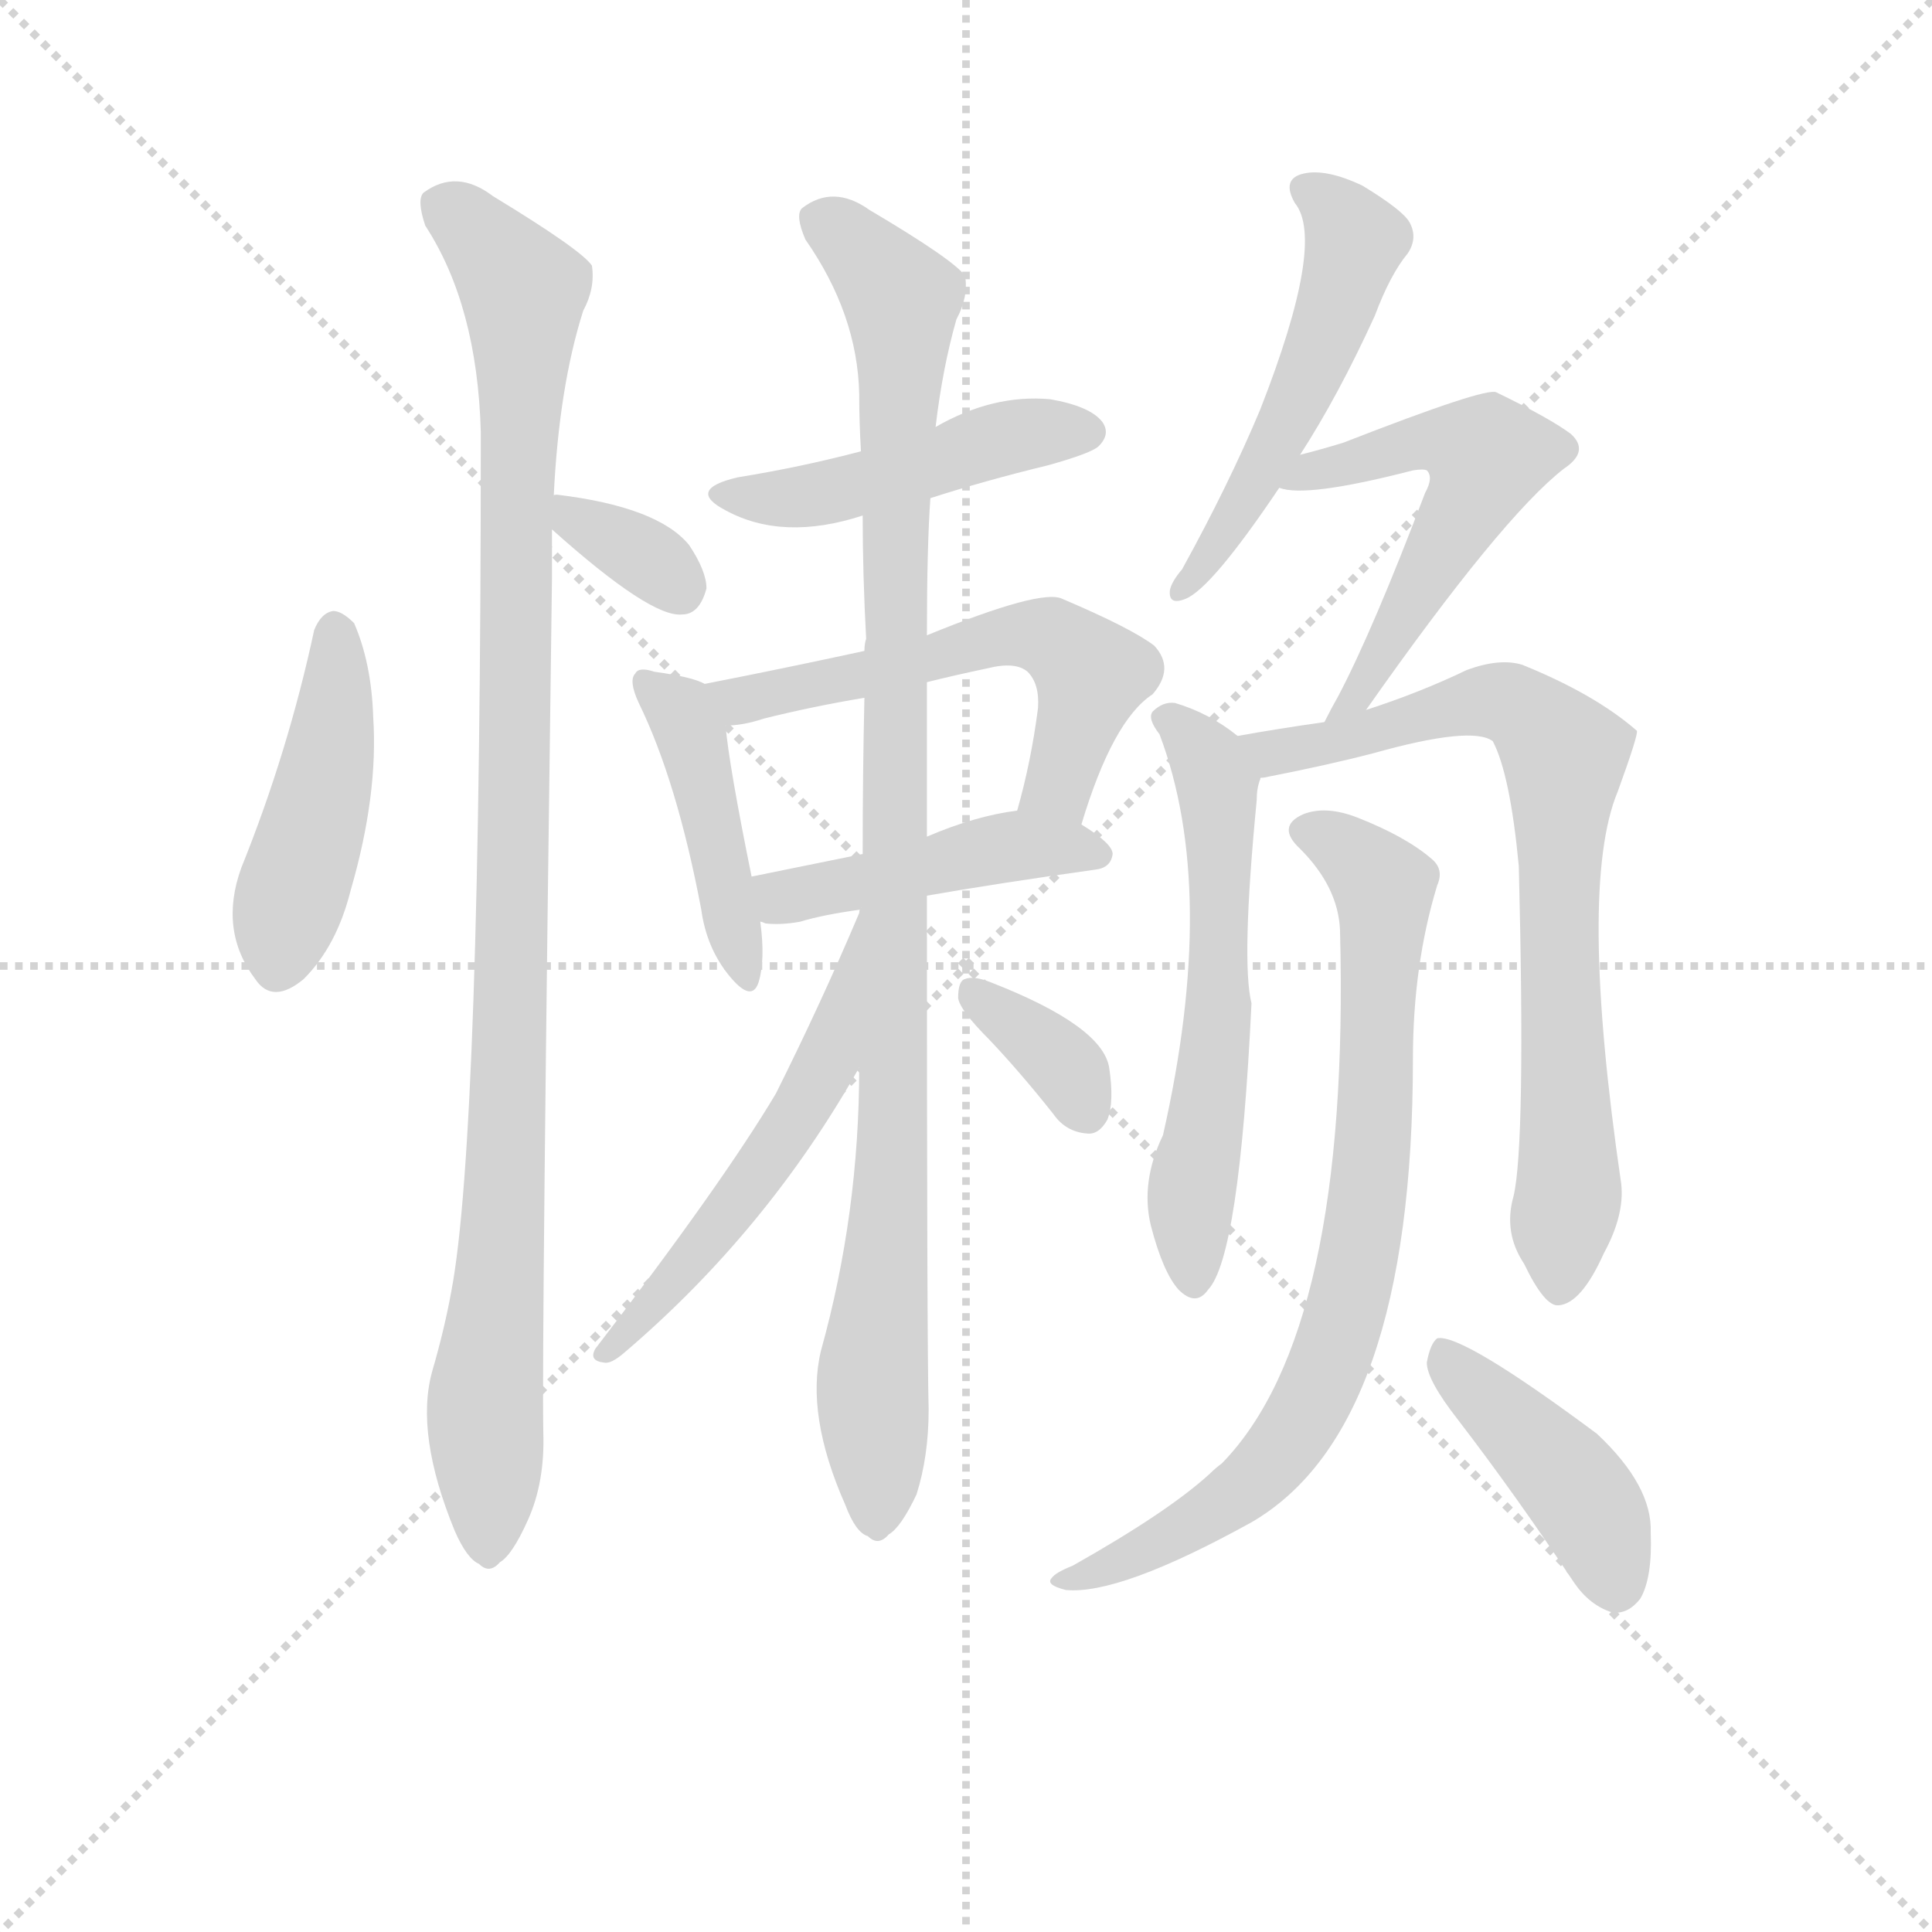 <svg version="1.1" viewBox="0 0 1024 1024" xmlns="http://www.w3.org/2000/svg">
  <g stroke="lightgray" stroke-dasharray="1,1" stroke-width="1" transform="scale(4, 4)">
    <line x1="0" y1="0" x2="256" y2="256"></line>
    <line x1="256" y1="0" x2="0" y2="256"></line>
    <line x1="128" y1="0" x2="128" y2="256"></line>
    <line x1="0" y1="128" x2="256" y2="128"></line>
  </g>
  <g transform="scale(0.92, -0.92) translate(60, -850)">
    <style type="text/css">
      
        @keyframes keyframes0 {
          from {
            stroke: blue;
            stroke-dashoffset: 450;
            stroke-width: 128;
          }
          59% {
            animation-timing-function: step-end;
            stroke: blue;
            stroke-dashoffset: 0;
            stroke-width: 128;
          }
          to {
            stroke: black;
            stroke-width: 1024;
          }
        }
        #make-me-a-hanzi-animation-0 {
          animation: keyframes0 0.616s both;
          animation-delay: 0s;
          animation-timing-function: linear;
        }
      
        @keyframes keyframes1 {
          from {
            stroke: blue;
            stroke-dashoffset: 1045;
            stroke-width: 128;
          }
          77% {
            animation-timing-function: step-end;
            stroke: blue;
            stroke-dashoffset: 0;
            stroke-width: 128;
          }
          to {
            stroke: black;
            stroke-width: 1024;
          }
        }
        #make-me-a-hanzi-animation-1 {
          animation: keyframes1 1.1s both;
          animation-delay: 0.616s;
          animation-timing-function: linear;
        }
      
        @keyframes keyframes2 {
          from {
            stroke: blue;
            stroke-dashoffset: 339;
            stroke-width: 128;
          }
          52% {
            animation-timing-function: step-end;
            stroke: blue;
            stroke-dashoffset: 0;
            stroke-width: 128;
          }
          to {
            stroke: black;
            stroke-width: 1024;
          }
        }
        #make-me-a-hanzi-animation-2 {
          animation: keyframes2 0.526s both;
          animation-delay: 1.717s;
          animation-timing-function: linear;
        }
      
        @keyframes keyframes3 {
          from {
            stroke: blue;
            stroke-dashoffset: 467;
            stroke-width: 128;
          }
          60% {
            animation-timing-function: step-end;
            stroke: blue;
            stroke-dashoffset: 0;
            stroke-width: 128;
          }
          to {
            stroke: black;
            stroke-width: 1024;
          }
        }
        #make-me-a-hanzi-animation-3 {
          animation: keyframes3 0.63s both;
          animation-delay: 2.243s;
          animation-timing-function: linear;
        }
      
        @keyframes keyframes4 {
          from {
            stroke: blue;
            stroke-dashoffset: 439;
            stroke-width: 128;
          }
          59% {
            animation-timing-function: step-end;
            stroke: blue;
            stroke-dashoffset: 0;
            stroke-width: 128;
          }
          to {
            stroke: black;
            stroke-width: 1024;
          }
        }
        #make-me-a-hanzi-animation-4 {
          animation: keyframes4 0.607s both;
          animation-delay: 2.873s;
          animation-timing-function: linear;
        }
      
        @keyframes keyframes5 {
          from {
            stroke: blue;
            stroke-dashoffset: 569;
            stroke-width: 128;
          }
          65% {
            animation-timing-function: step-end;
            stroke: blue;
            stroke-dashoffset: 0;
            stroke-width: 128;
          }
          to {
            stroke: black;
            stroke-width: 1024;
          }
        }
        #make-me-a-hanzi-animation-5 {
          animation: keyframes5 0.713s both;
          animation-delay: 3.48s;
          animation-timing-function: linear;
        }
      
        @keyframes keyframes6 {
          from {
            stroke: blue;
            stroke-dashoffset: 453;
            stroke-width: 128;
          }
          60% {
            animation-timing-function: step-end;
            stroke: blue;
            stroke-dashoffset: 0;
            stroke-width: 128;
          }
          to {
            stroke: black;
            stroke-width: 1024;
          }
        }
        #make-me-a-hanzi-animation-6 {
          animation: keyframes6 0.619s both;
          animation-delay: 4.193s;
          animation-timing-function: linear;
        }
      
        @keyframes keyframes7 {
          from {
            stroke: blue;
            stroke-dashoffset: 1021;
            stroke-width: 128;
          }
          77% {
            animation-timing-function: step-end;
            stroke: blue;
            stroke-dashoffset: 0;
            stroke-width: 128;
          }
          to {
            stroke: black;
            stroke-width: 1024;
          }
        }
        #make-me-a-hanzi-animation-7 {
          animation: keyframes7 1.081s both;
          animation-delay: 4.812s;
          animation-timing-function: linear;
        }
      
        @keyframes keyframes8 {
          from {
            stroke: blue;
            stroke-dashoffset: 532;
            stroke-width: 128;
          }
          63% {
            animation-timing-function: step-end;
            stroke: blue;
            stroke-dashoffset: 0;
            stroke-width: 128;
          }
          to {
            stroke: black;
            stroke-width: 1024;
          }
        }
        #make-me-a-hanzi-animation-8 {
          animation: keyframes8 0.683s both;
          animation-delay: 5.892s;
          animation-timing-function: linear;
        }
      
        @keyframes keyframes9 {
          from {
            stroke: blue;
            stroke-dashoffset: 348;
            stroke-width: 128;
          }
          53% {
            animation-timing-function: step-end;
            stroke: blue;
            stroke-dashoffset: 0;
            stroke-width: 128;
          }
          to {
            stroke: black;
            stroke-width: 1024;
          }
        }
        #make-me-a-hanzi-animation-9 {
          animation: keyframes9 0.533s both;
          animation-delay: 6.575s;
          animation-timing-function: linear;
        }
      
        @keyframes keyframes10 {
          from {
            stroke: blue;
            stroke-dashoffset: 520;
            stroke-width: 128;
          }
          63% {
            animation-timing-function: step-end;
            stroke: blue;
            stroke-dashoffset: 0;
            stroke-width: 128;
          }
          to {
            stroke: black;
            stroke-width: 1024;
          }
        }
        #make-me-a-hanzi-animation-10 {
          animation: keyframes10 0.673s both;
          animation-delay: 7.109s;
          animation-timing-function: linear;
        }
      
        @keyframes keyframes11 {
          from {
            stroke: blue;
            stroke-dashoffset: 551;
            stroke-width: 128;
          }
          64% {
            animation-timing-function: step-end;
            stroke: blue;
            stroke-dashoffset: 0;
            stroke-width: 128;
          }
          to {
            stroke: black;
            stroke-width: 1024;
          }
        }
        #make-me-a-hanzi-animation-11 {
          animation: keyframes11 0.698s both;
          animation-delay: 7.782s;
          animation-timing-function: linear;
        }
      
        @keyframes keyframes12 {
          from {
            stroke: blue;
            stroke-dashoffset: 592;
            stroke-width: 128;
          }
          66% {
            animation-timing-function: step-end;
            stroke: blue;
            stroke-dashoffset: 0;
            stroke-width: 128;
          }
          to {
            stroke: black;
            stroke-width: 1024;
          }
        }
        #make-me-a-hanzi-animation-12 {
          animation: keyframes12 0.732s both;
          animation-delay: 8.48s;
          animation-timing-function: linear;
        }
      
        @keyframes keyframes13 {
          from {
            stroke: blue;
            stroke-dashoffset: 760;
            stroke-width: 128;
          }
          71% {
            animation-timing-function: step-end;
            stroke: blue;
            stroke-dashoffset: 0;
            stroke-width: 128;
          }
          to {
            stroke: black;
            stroke-width: 1024;
          }
        }
        #make-me-a-hanzi-animation-13 {
          animation: keyframes13 0.868s both;
          animation-delay: 9.212s;
          animation-timing-function: linear;
        }
      
        @keyframes keyframes14 {
          from {
            stroke: blue;
            stroke-dashoffset: 792;
            stroke-width: 128;
          }
          72% {
            animation-timing-function: step-end;
            stroke: blue;
            stroke-dashoffset: 0;
            stroke-width: 128;
          }
          to {
            stroke: black;
            stroke-width: 1024;
          }
        }
        #make-me-a-hanzi-animation-14 {
          animation: keyframes14 0.895s both;
          animation-delay: 10.08s;
          animation-timing-function: linear;
        }
      
        @keyframes keyframes15 {
          from {
            stroke: blue;
            stroke-dashoffset: 425;
            stroke-width: 128;
          }
          58% {
            animation-timing-function: step-end;
            stroke: blue;
            stroke-dashoffset: 0;
            stroke-width: 128;
          }
          to {
            stroke: black;
            stroke-width: 1024;
          }
        }
        #make-me-a-hanzi-animation-15 {
          animation: keyframes15 0.596s both;
          animation-delay: 10.975s;
          animation-timing-function: linear;
        }
      
    </style>
    
      <path d="M 121 487 Q 106 417 79 350 Q 66 314 87 286 Q 97 271 115 286 Q 134 305 142 337 Q 158 392 155 437 Q 154 468 144 491 Q 137 498 132 498 Q 125 497 121 487 Z" fill="lightgray"></path>
    
      <path d="M 259 564 Q 262 627 276 671 Q 283 684 281 697 Q 275 706 224 737 Q 203 753 184 739 Q 180 735 185 720 Q 215 674 217 601 Q 217 195 200 106 Q 196 84 189 60 Q 179 24 202 -32 Q 209 -48 216 -51 Q 222 -57 228 -50 Q 235 -46 244 -26 Q 254 -4 253 25 Q 252 73 258 517 L 258 545 L 259 564 Z" fill="lightgray"></path>
    
      <path d="M 258 545 Q 315 494 333 496 Q 343 496 347 511 Q 347 521 337 536 Q 319 558 261 565 Q 258 565 259 564 C 243 558 243 558 258 545 Z" fill="lightgray"></path>
    
      <path d="M 476 563 Q 507 573 544 582 Q 569 589 573 593 Q 580 600 575 607 Q 568 616 545 620 Q 512 623 479 604 L 436 590 Q 402 581 365 575 Q 335 568 358 556 Q 391 538 437 553 L 476 563 Z" fill="lightgray"></path>
    
      <path d="M 346 456 Q 339 460 317 463 Q 308 466 306 462 Q 302 458 308 445 Q 330 400 344 326 Q 347 304 360 288 Q 373 272 377 284 Q 381 297 378 319 L 373 345 Q 360 409 358 432 C 356 452 356 452 346 456 Z" fill="lightgray"></path>
    
      <path d="M 563 375 Q 581 435 604 450 Q 617 465 605 478 Q 592 488 552 505 Q 540 511 474 484 L 438 475 Q 392 465 346 456 C 317 450 328 429 358 432 Q 368 432 380 436 Q 408 443 438 448 L 474 457 Q 490 461 509 465 Q 525 469 532 463 Q 539 456 538 442 Q 534 411 526 383 C 518 354 554 346 563 375 Z" fill="lightgray"></path>
    
      <path d="M 474 334 Q 514 341 571 349 Q 580 350 581 358 Q 581 364 563 375 C 546 386 546 386 526 383 Q 502 380 474 368 L 437 358 L 373 345 C 344 339 349 325 378 319 Q 379 319 381 318 Q 390 317 401 319 Q 414 323 436 326 L 436 327 C 439 328 444 329 474 334 Z" fill="lightgray"></path>
    
      <path d="M 435 235 Q 435 151 413 72 Q 404 35 427 -17 Q 433 -33 440 -35 Q 446 -41 452 -34 Q 459 -30 468 -11 Q 475 11 475 38 Q 474 74 474 334 L 474 368 L 474 457 L 474 484 Q 474 535 476 563 L 479 604 Q 483 638 491 666 Q 498 679 496 691 Q 490 700 441 729 Q 420 744 402 730 Q 398 726 404 712 Q 434 669 435 623 Q 435 607 436 590 L 437 553 Q 437 519 439 482 Q 438 479 438 475 L 438 448 Q 437 405 437 358 L 435 235 Z" fill="lightgray"></path>
    
      <path d="M 435 324 Q 413 272 387 220 Q 356 168 283 73 Q 279 66 288 65 Q 292 64 300 71 Q 382 141 435 235 C 450 261 449 354 436 327 L 436 327 Q 435 326 435 324 Z" fill="lightgray"></path>
    
      <path d="M 510 251 Q 528 232 547 208 Q 554 198 566 197 Q 573 196 578 205 Q 582 215 579 235 Q 575 259 511 284 Q 501 288 496 286 Q 492 285 492 275 Q 493 268 510 251 Z" fill="lightgray"></path>
    
      <path d="M 689 588 Q 711 622 732 668 Q 741 692 751 704 Q 757 713 752 722 Q 748 729 725 743 Q 704 753 691 750 Q 678 747 686 733 Q 704 711 666 614 Q 648 571 621 522 Q 615 515 614 510 Q 613 501 623 505 Q 638 511 677 569 L 689 588 Z" fill="lightgray"></path>
    
      <path d="M 727 441 Q 805 552 841 580 Q 856 590 845 600 Q 833 609 802 624 Q 796 627 714 595 Q 701 591 689 588 C 660 580 647 574 677 569 Q 692 563 754 579 Q 760 580 762 579 Q 766 575 761 566 Q 731 487 711 449 Q 707 442 703 434 C 689 407 710 416 727 441 Z" fill="lightgray"></path>
    
      <path d="M 653 426 Q 637 439 617 445 Q 610 446 604 440 Q 601 436 608 427 Q 642 337 610 196 Q 597 169 603 144 Q 610 117 619 107 Q 629 97 636 107 Q 654 126 661 272 Q 655 296 664 389 Q 664 396 666 401 C 668 415 668 415 653 426 Z" fill="lightgray"></path>
    
      <path d="M 812 161 Q 806 140 818 122 Q 830 97 838 98 Q 851 99 864 128 Q 876 150 874 168 Q 849 339 872 394 Q 884 427 883 429 Q 859 450 817 467 Q 804 471 785 464 Q 758 451 727 441 L 703 434 Q 675 430 653 426 C 623 421 637 394 666 401 Q 665 402 668 402 Q 704 409 731 416 Q 788 432 800 423 Q 810 404 815 351 Q 819 191 812 161 Z" fill="lightgray"></path>
    
      <path d="M 712 314 Q 718 83 644 7 Q 640 4 637 1 Q 613 -21 558 -52 Q 548 -56 546 -59 Q 542 -63 554 -66 Q 585 -69 661 -27 Q 754 27 754 240 Q 754 294 768 340 Q 772 349 765 355 Q 750 368 722 379 Q 704 386 691 381 Q 675 374 689 361 Q 711 339 712 314 Z" fill="lightgray"></path>
    
      <path d="M 780 32 Q 813 -11 847 -62 Q 856 -75 869 -79 Q 878 -80 885 -71 Q 892 -59 891 -33 Q 892 -6 860 24 Q 782 82 768 79 Q 764 76 762 65 Q 762 55 780 32 Z" fill="lightgray"></path>
    
    
      <clipPath id="make-me-a-hanzi-clip-0">
        <path d="M 121 487 Q 106 417 79 350 Q 66 314 87 286 Q 97 271 115 286 Q 134 305 142 337 Q 158 392 155 437 Q 154 468 144 491 Q 137 498 132 498 Q 125 497 121 487 Z"></path>
      </clipPath>
      <path clip-path="url(#make-me-a-hanzi-clip-0)" d="M 133 486 L 128 406 L 101 295" fill="none" id="make-me-a-hanzi-animation-0" stroke-dasharray="322 644" stroke-linecap="round"></path>
    
      <clipPath id="make-me-a-hanzi-clip-1">
        <path d="M 259 564 Q 262 627 276 671 Q 283 684 281 697 Q 275 706 224 737 Q 203 753 184 739 Q 180 735 185 720 Q 215 674 217 601 Q 217 195 200 106 Q 196 84 189 60 Q 179 24 202 -32 Q 209 -48 216 -51 Q 222 -57 228 -50 Q 235 -46 244 -26 Q 254 -4 253 25 Q 252 73 258 517 L 258 545 L 259 564 Z"></path>
      </clipPath>
      <path clip-path="url(#make-me-a-hanzi-clip-1)" d="M 195 733 L 233 695 L 242 674 L 235 262 L 219 41 L 221 -38" fill="none" id="make-me-a-hanzi-animation-1" stroke-dasharray="917 1834" stroke-linecap="round"></path>
    
      <clipPath id="make-me-a-hanzi-clip-2">
        <path d="M 258 545 Q 315 494 333 496 Q 343 496 347 511 Q 347 521 337 536 Q 319 558 261 565 Q 258 565 259 564 C 243 558 243 558 258 545 Z"></path>
      </clipPath>
      <path clip-path="url(#make-me-a-hanzi-clip-2)" d="M 263 559 L 331 512" fill="none" id="make-me-a-hanzi-animation-2" stroke-dasharray="211 422" stroke-linecap="round"></path>
    
      <clipPath id="make-me-a-hanzi-clip-3">
        <path d="M 476 563 Q 507 573 544 582 Q 569 589 573 593 Q 580 600 575 607 Q 568 616 545 620 Q 512 623 479 604 L 436 590 Q 402 581 365 575 Q 335 568 358 556 Q 391 538 437 553 L 476 563 Z"></path>
      </clipPath>
      <path clip-path="url(#make-me-a-hanzi-clip-3)" d="M 359 567 L 409 564 L 527 600 L 565 601" fill="none" id="make-me-a-hanzi-animation-3" stroke-dasharray="339 678" stroke-linecap="round"></path>
    
      <clipPath id="make-me-a-hanzi-clip-4">
        <path d="M 346 456 Q 339 460 317 463 Q 308 466 306 462 Q 302 458 308 445 Q 330 400 344 326 Q 347 304 360 288 Q 373 272 377 284 Q 381 297 378 319 L 373 345 Q 360 409 358 432 C 356 452 356 452 346 456 Z"></path>
      </clipPath>
      <path clip-path="url(#make-me-a-hanzi-clip-4)" d="M 312 457 L 332 440 L 339 425 L 369 288" fill="none" id="make-me-a-hanzi-animation-4" stroke-dasharray="311 622" stroke-linecap="round"></path>
    
      <clipPath id="make-me-a-hanzi-clip-5">
        <path d="M 563 375 Q 581 435 604 450 Q 617 465 605 478 Q 592 488 552 505 Q 540 511 474 484 L 438 475 Q 392 465 346 456 C 317 450 328 429 358 432 Q 368 432 380 436 Q 408 443 438 448 L 474 457 Q 490 461 509 465 Q 525 469 532 463 Q 539 456 538 442 Q 534 411 526 383 C 518 354 554 346 563 375 Z"></path>
      </clipPath>
      <path clip-path="url(#make-me-a-hanzi-clip-5)" d="M 355 453 L 365 446 L 508 482 L 545 483 L 569 459 L 548 396 L 534 389" fill="none" id="make-me-a-hanzi-animation-5" stroke-dasharray="441 882" stroke-linecap="round"></path>
    
      <clipPath id="make-me-a-hanzi-clip-6">
        <path d="M 474 334 Q 514 341 571 349 Q 580 350 581 358 Q 581 364 563 375 C 546 386 546 386 526 383 Q 502 380 474 368 L 437 358 L 373 345 C 344 339 349 325 378 319 Q 379 319 381 318 Q 390 317 401 319 Q 414 323 436 326 L 436 327 C 439 328 444 329 474 334 Z"></path>
      </clipPath>
      <path clip-path="url(#make-me-a-hanzi-clip-6)" d="M 381 340 L 391 333 L 523 363 L 572 358" fill="none" id="make-me-a-hanzi-animation-6" stroke-dasharray="325 650" stroke-linecap="round"></path>
    
      <clipPath id="make-me-a-hanzi-clip-7">
        <path d="M 435 235 Q 435 151 413 72 Q 404 35 427 -17 Q 433 -33 440 -35 Q 446 -41 452 -34 Q 459 -30 468 -11 Q 475 11 475 38 Q 474 74 474 334 L 474 368 L 474 457 L 474 484 Q 474 535 476 563 L 479 604 Q 483 638 491 666 Q 498 679 496 691 Q 490 700 441 729 Q 420 744 402 730 Q 398 726 404 712 Q 434 669 435 623 Q 435 607 436 590 L 437 553 Q 437 519 439 482 Q 438 479 438 475 L 438 448 Q 437 405 437 358 L 435 235 Z"></path>
      </clipPath>
      <path clip-path="url(#make-me-a-hanzi-clip-7)" d="M 413 724 L 452 687 L 460 667 L 456 224 L 443 59 L 445 -22" fill="none" id="make-me-a-hanzi-animation-7" stroke-dasharray="893 1786" stroke-linecap="round"></path>
    
      <clipPath id="make-me-a-hanzi-clip-8">
        <path d="M 435 324 Q 413 272 387 220 Q 356 168 283 73 Q 279 66 288 65 Q 292 64 300 71 Q 382 141 435 235 C 450 261 449 354 436 327 L 436 327 Q 435 326 435 324 Z"></path>
      </clipPath>
      <path clip-path="url(#make-me-a-hanzi-clip-8)" d="M 434 304 L 416 237 L 402 211 L 350 138 L 292 73" fill="none" id="make-me-a-hanzi-animation-8" stroke-dasharray="404 808" stroke-linecap="round"></path>
    
      <clipPath id="make-me-a-hanzi-clip-9">
        <path d="M 510 251 Q 528 232 547 208 Q 554 198 566 197 Q 573 196 578 205 Q 582 215 579 235 Q 575 259 511 284 Q 501 288 496 286 Q 492 285 492 275 Q 493 268 510 251 Z"></path>
      </clipPath>
      <path clip-path="url(#make-me-a-hanzi-clip-9)" d="M 502 277 L 551 238 L 565 212" fill="none" id="make-me-a-hanzi-animation-9" stroke-dasharray="220 440" stroke-linecap="round"></path>
    
      <clipPath id="make-me-a-hanzi-clip-10">
        <path d="M 689 588 Q 711 622 732 668 Q 741 692 751 704 Q 757 713 752 722 Q 748 729 725 743 Q 704 753 691 750 Q 678 747 686 733 Q 704 711 666 614 Q 648 571 621 522 Q 615 515 614 510 Q 613 501 623 505 Q 638 511 677 569 L 689 588 Z"></path>
      </clipPath>
      <path clip-path="url(#make-me-a-hanzi-clip-10)" d="M 692 740 L 703 735 L 720 711 L 709 670 L 661 567 L 622 513" fill="none" id="make-me-a-hanzi-animation-10" stroke-dasharray="392 784" stroke-linecap="round"></path>
    
      <clipPath id="make-me-a-hanzi-clip-11">
        <path d="M 727 441 Q 805 552 841 580 Q 856 590 845 600 Q 833 609 802 624 Q 796 627 714 595 Q 701 591 689 588 C 660 580 647 574 677 569 Q 692 563 754 579 Q 760 580 762 579 Q 766 575 761 566 Q 731 487 711 449 Q 707 442 703 434 C 689 407 710 416 727 441 Z"></path>
      </clipPath>
      <path clip-path="url(#make-me-a-hanzi-clip-11)" d="M 682 573 L 758 596 L 797 587 L 728 454 L 709 436" fill="none" id="make-me-a-hanzi-animation-11" stroke-dasharray="423 846" stroke-linecap="round"></path>
    
      <clipPath id="make-me-a-hanzi-clip-12">
        <path d="M 653 426 Q 637 439 617 445 Q 610 446 604 440 Q 601 436 608 427 Q 642 337 610 196 Q 597 169 603 144 Q 610 117 619 107 Q 629 97 636 107 Q 654 126 661 272 Q 655 296 664 389 Q 664 396 666 401 C 668 415 668 415 653 426 Z"></path>
      </clipPath>
      <path clip-path="url(#make-me-a-hanzi-clip-12)" d="M 613 436 L 637 410 L 644 380 L 643 260 L 627 171 L 628 112" fill="none" id="make-me-a-hanzi-animation-12" stroke-dasharray="464 928" stroke-linecap="round"></path>
    
      <clipPath id="make-me-a-hanzi-clip-13">
        <path d="M 812 161 Q 806 140 818 122 Q 830 97 838 98 Q 851 99 864 128 Q 876 150 874 168 Q 849 339 872 394 Q 884 427 883 429 Q 859 450 817 467 Q 804 471 785 464 Q 758 451 727 441 L 703 434 Q 675 430 653 426 C 623 421 637 394 666 401 Q 665 402 668 402 Q 704 409 731 416 Q 788 432 800 423 Q 810 404 815 351 Q 819 191 812 161 Z"></path>
      </clipPath>
      <path clip-path="url(#make-me-a-hanzi-clip-13)" d="M 660 422 L 686 418 L 805 446 L 816 442 L 842 414 L 837 314 L 844 162 L 838 109" fill="none" id="make-me-a-hanzi-animation-13" stroke-dasharray="632 1264" stroke-linecap="round"></path>
    
      <clipPath id="make-me-a-hanzi-clip-14">
        <path d="M 712 314 Q 718 83 644 7 Q 640 4 637 1 Q 613 -21 558 -52 Q 548 -56 546 -59 Q 542 -63 554 -66 Q 585 -69 661 -27 Q 754 27 754 240 Q 754 294 768 340 Q 772 349 765 355 Q 750 368 722 379 Q 704 386 691 381 Q 675 374 689 361 Q 711 339 712 314 Z"></path>
      </clipPath>
      <path clip-path="url(#make-me-a-hanzi-clip-14)" d="M 693 371 L 710 365 L 737 339 L 729 165 L 710 79 L 691 33 L 653 -10 L 599 -44 L 554 -58" fill="none" id="make-me-a-hanzi-animation-14" stroke-dasharray="664 1328" stroke-linecap="round"></path>
    
      <clipPath id="make-me-a-hanzi-clip-15">
        <path d="M 780 32 Q 813 -11 847 -62 Q 856 -75 869 -79 Q 878 -80 885 -71 Q 892 -59 891 -33 Q 892 -6 860 24 Q 782 82 768 79 Q 764 76 762 65 Q 762 55 780 32 Z"></path>
      </clipPath>
      <path clip-path="url(#make-me-a-hanzi-clip-15)" d="M 770 70 L 844 -3 L 861 -30 L 870 -62" fill="none" id="make-me-a-hanzi-animation-15" stroke-dasharray="297 594" stroke-linecap="round"></path>
    
  </g>
</svg>